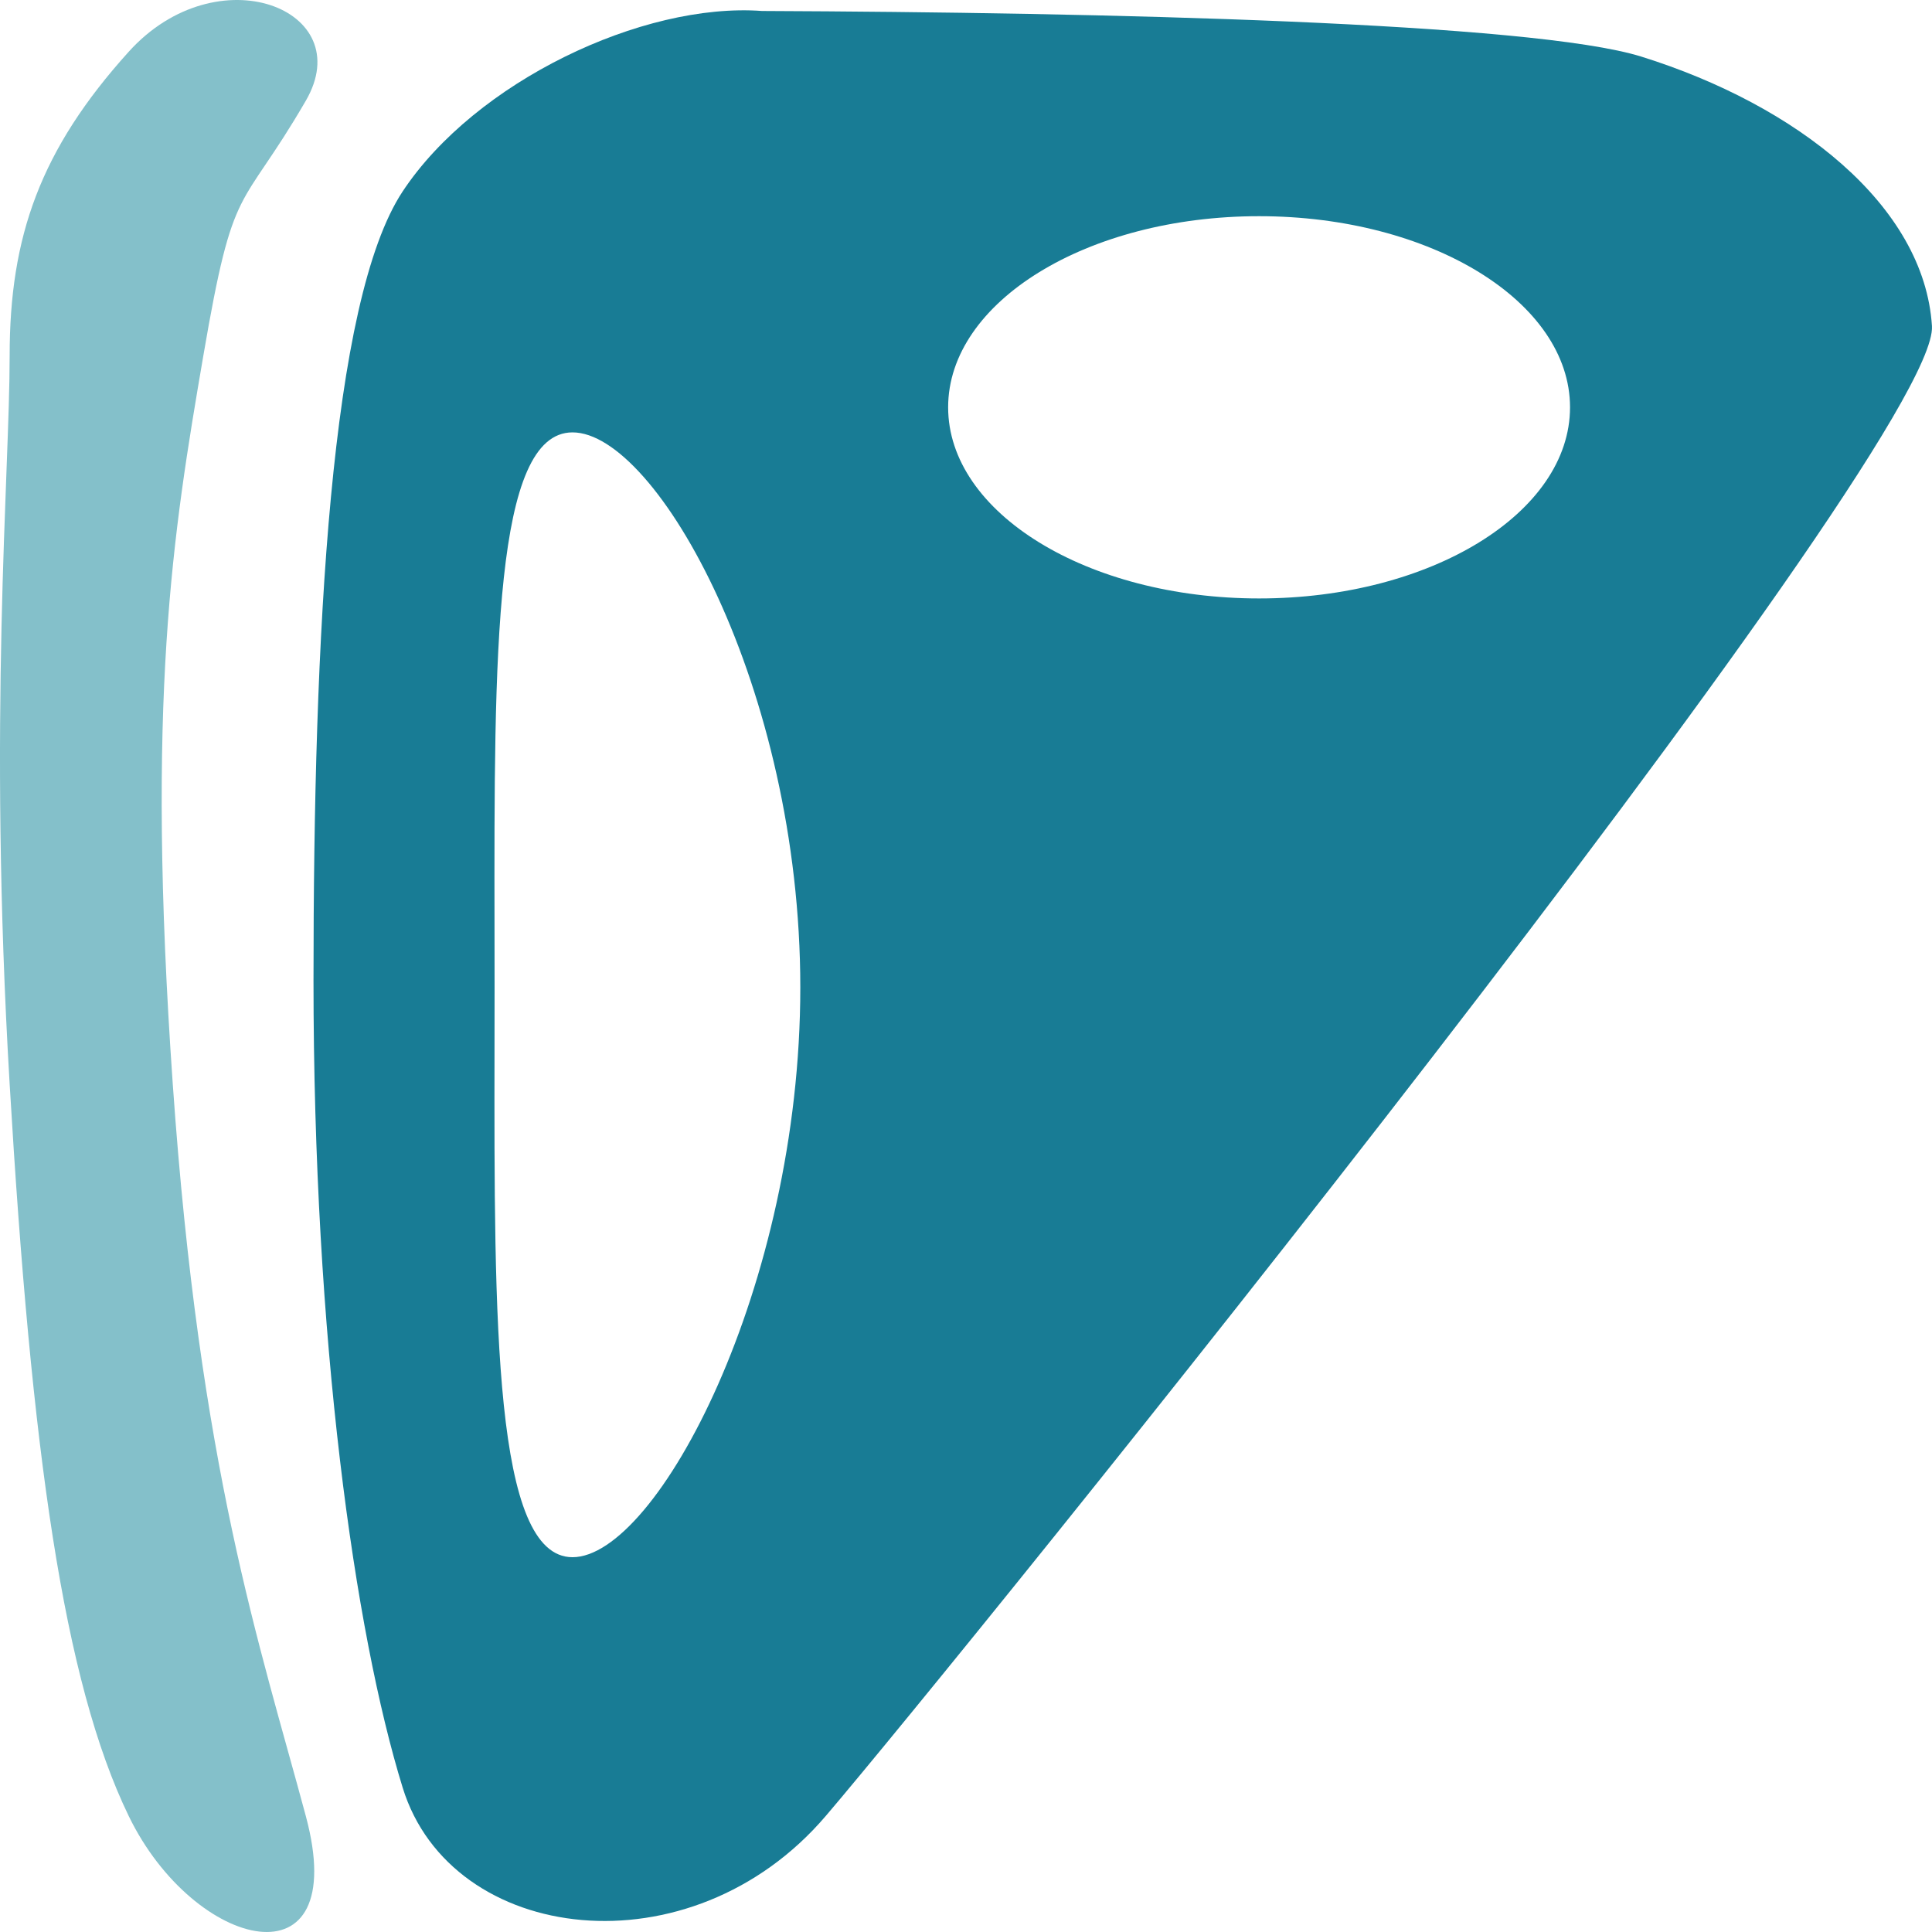 <svg width="500" height="500" viewBox="0 0 500 500" fill="none" xmlns="http://www.w3.org/2000/svg">
<path d="M79.149 26.063C92.897 2.385 56.237 -11.99 33.324 13.378C10.411 38.746 2.497 61.253 2.497 92.034C2.497 122.815 -3.121 185.69 2.497 280.562C8.114 375.434 16.349 435.034 33.324 470.009C50.299 504.984 91.159 514.715 79.149 470.009C67.139 425.303 51.687 380.3 44.712 280.562C37.737 180.825 44.712 138.254 52.627 92.034C60.543 45.814 61.965 55.659 79.149 26.063Z" fill="#84C0CA"/>
<path fill-rule="evenodd" clip-rule="evenodd" d="M499.988 84.391C498.009 53.173 465.029 27.225 424.792 14.656C396.56 5.837 285.84 3.206 197.225 2.841C166.223 0.563 122.971 21.204 104.219 49.524C85.468 77.844 81.133 164.234 81.133 253.803C81.133 346.522 91.687 422.06 104.219 462.664C116.752 503.268 178.756 510.911 213.715 469.962C248.675 429.012 501.967 115.61 499.988 84.391ZM406.323 105.413C406.323 132.731 370.294 154.877 325.85 154.877C281.406 154.877 245.377 132.731 245.377 105.413C245.377 78.096 281.406 55.95 325.85 55.95C370.294 55.95 406.323 78.096 406.323 105.413ZM148.164 403.004C170.014 403.004 207.119 332.978 207.119 255.534C207.119 178.091 170.014 111.901 148.164 111.901C127.79 111.901 127.876 169.451 127.98 240.013C127.988 245.124 127.995 250.303 127.995 255.534C127.995 260.75 127.988 265.932 127.98 271.061C127.876 342.092 127.786 403.004 148.164 403.004Z" fill="#187C95"/>
</svg>
